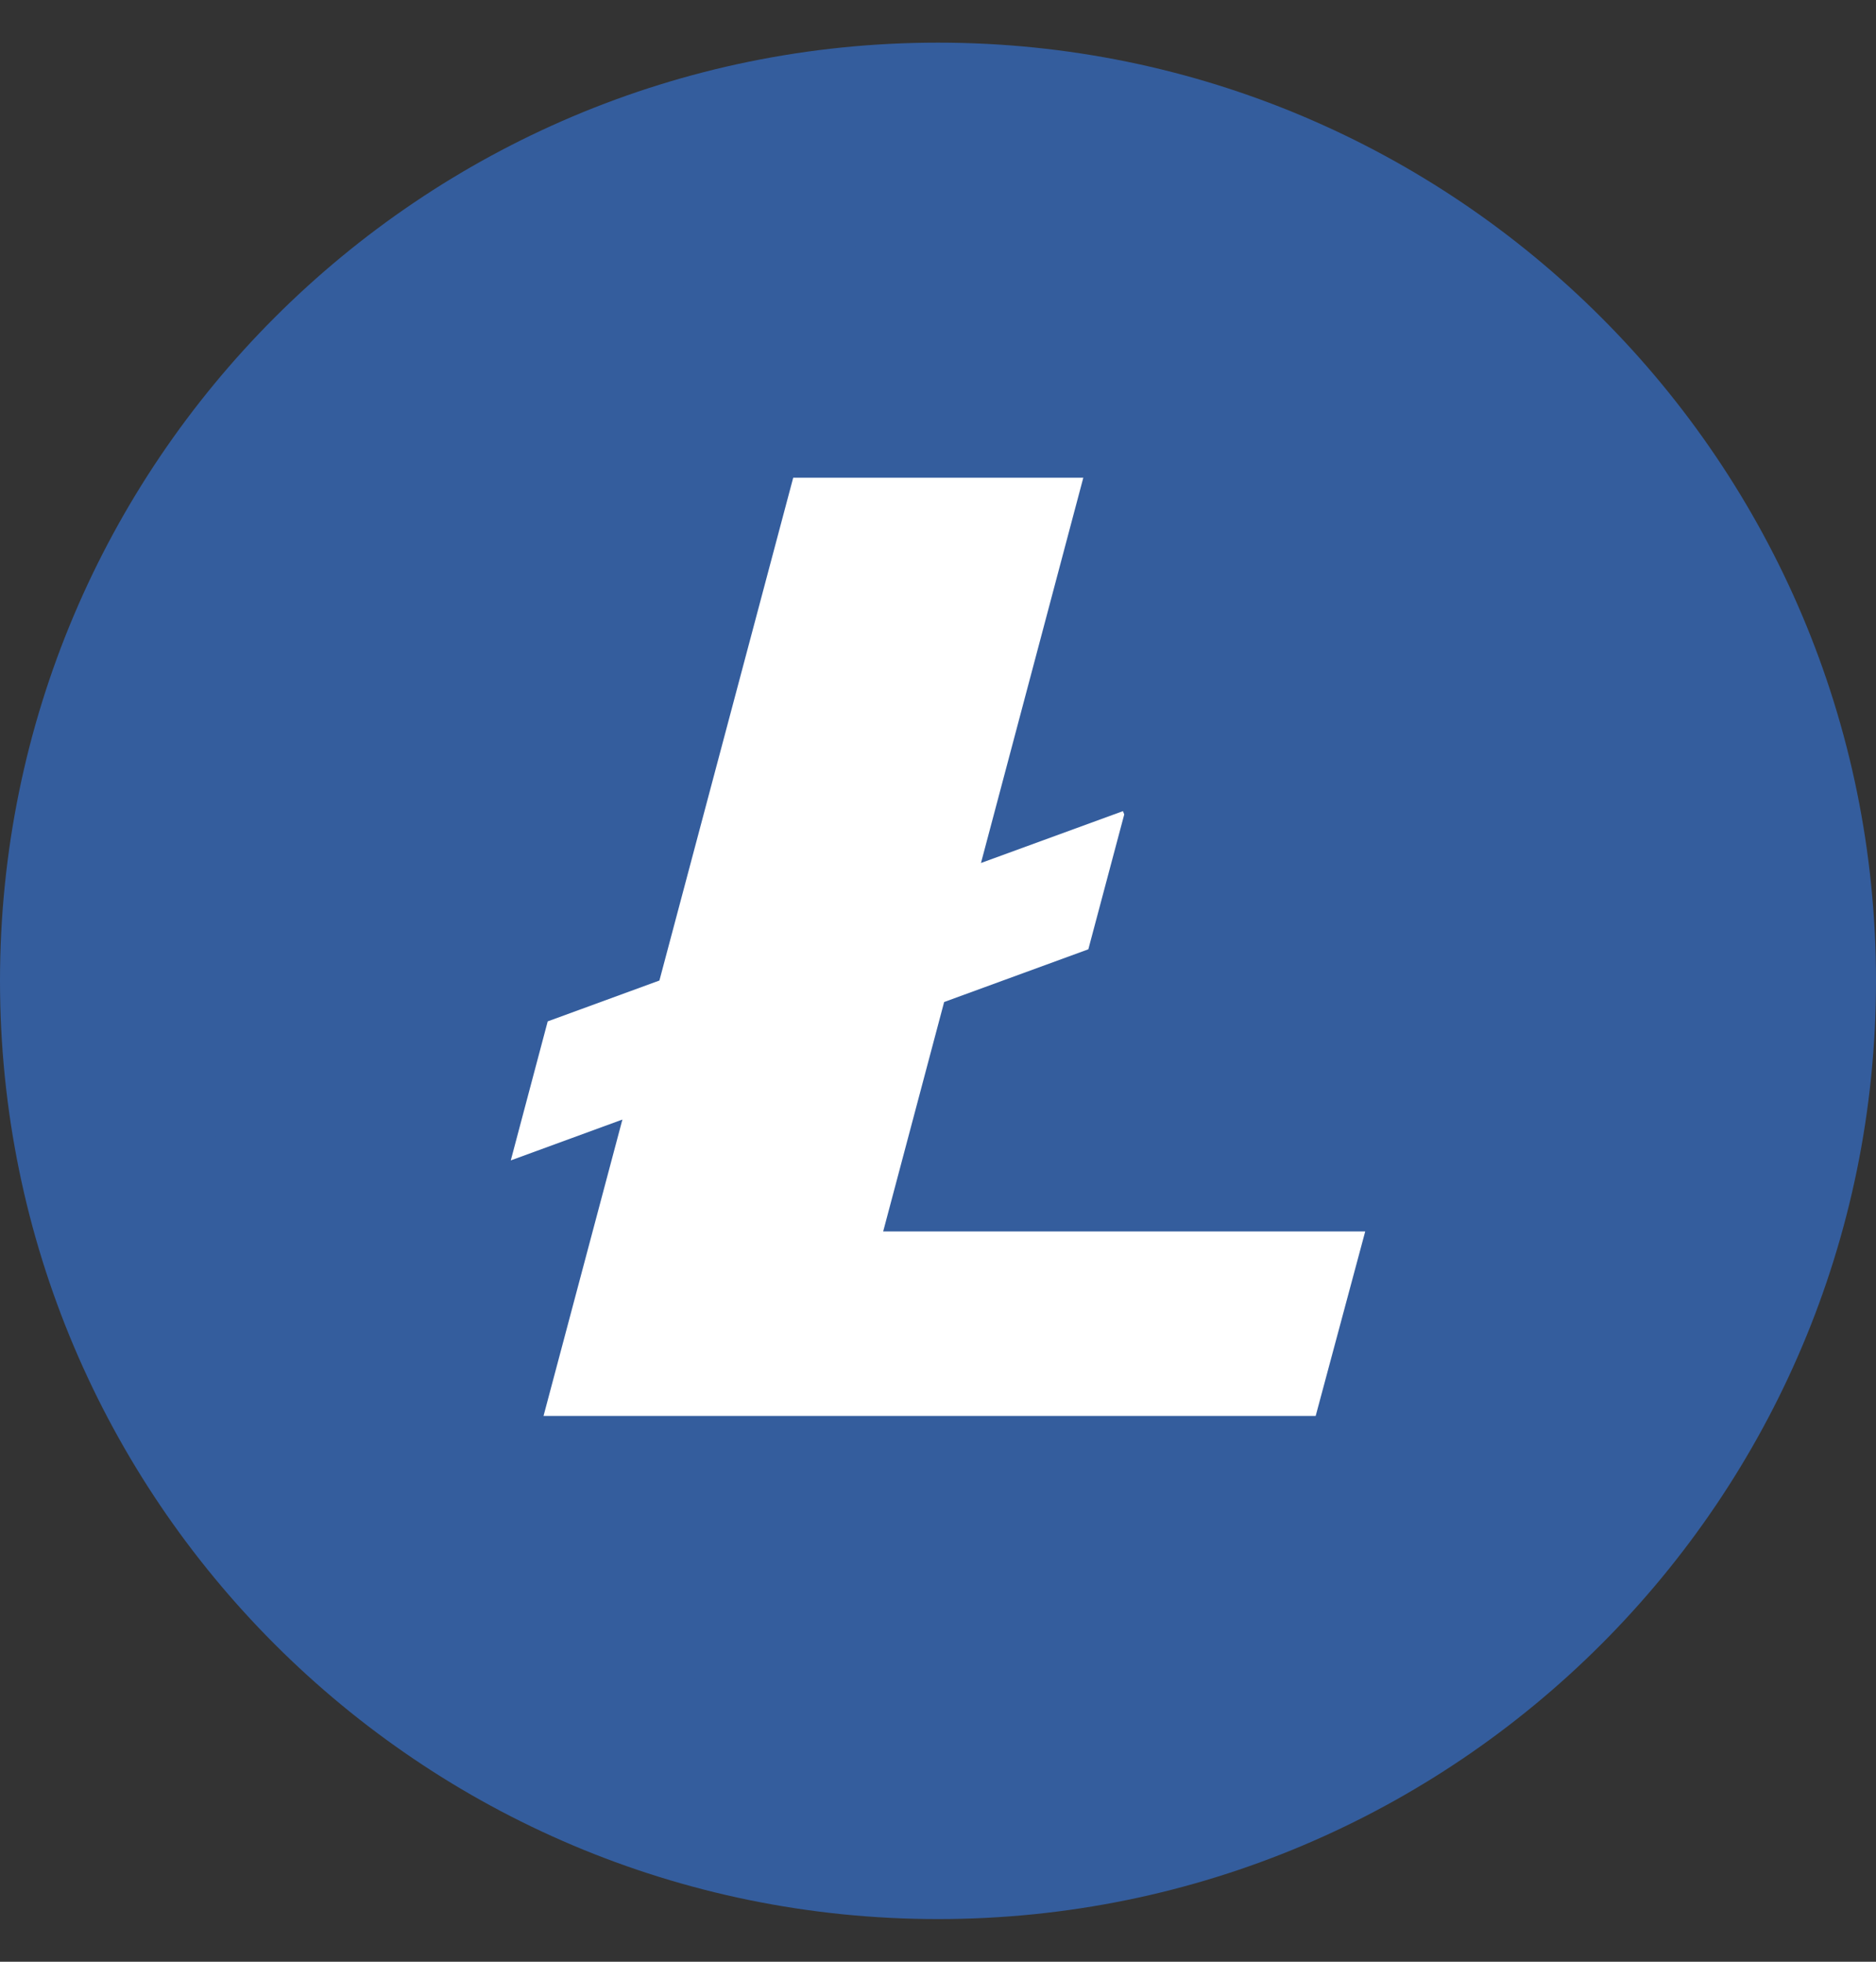 <svg width="22" height="23" viewBox="0 0 22 23" fill="none" xmlns="http://www.w3.org/2000/svg">
<rect x="0" y="0" width="22" height="23" fill="#333333" stroke="none"/>
<g clip-path="url(#clip0_99_3548)">
<path d="M22 11.5C22 17.575 17.075 22.5 11 22.5C4.925 22.5 0 17.575 0 11.5C0 5.425 4.925 0.5 11 0.5C17.075 0.5 22 5.425 22 11.5Z" fill="#345D9D"/>
<path d="M19.665 11.5C19.665 16.285 15.785 20.165 11 20.165C6.215 20.165 2.335 16.285 2.335 11.5C2.335 6.715 6.215 2.835 11 2.835C15.785 2.835 19.665 6.715 19.665 11.5Z" fill="#345D9D"/>
<path d="M10.357 14.438L11.072 11.748L12.763 11.13L13.184 9.549L13.169 9.51L11.504 10.118L12.704 5.601H9.302L7.733 11.496L6.423 11.975L5.99 13.605L7.299 13.126L6.374 16.601H15.429L16.01 14.438H10.357Z" fill="white"/>
</g>
<defs>
<clipPath id="clip0_99_3548">
<rect width="22" height="22" fill="white" transform="translate(0 0.5)"/>
</clipPath>
</defs>
</svg>
